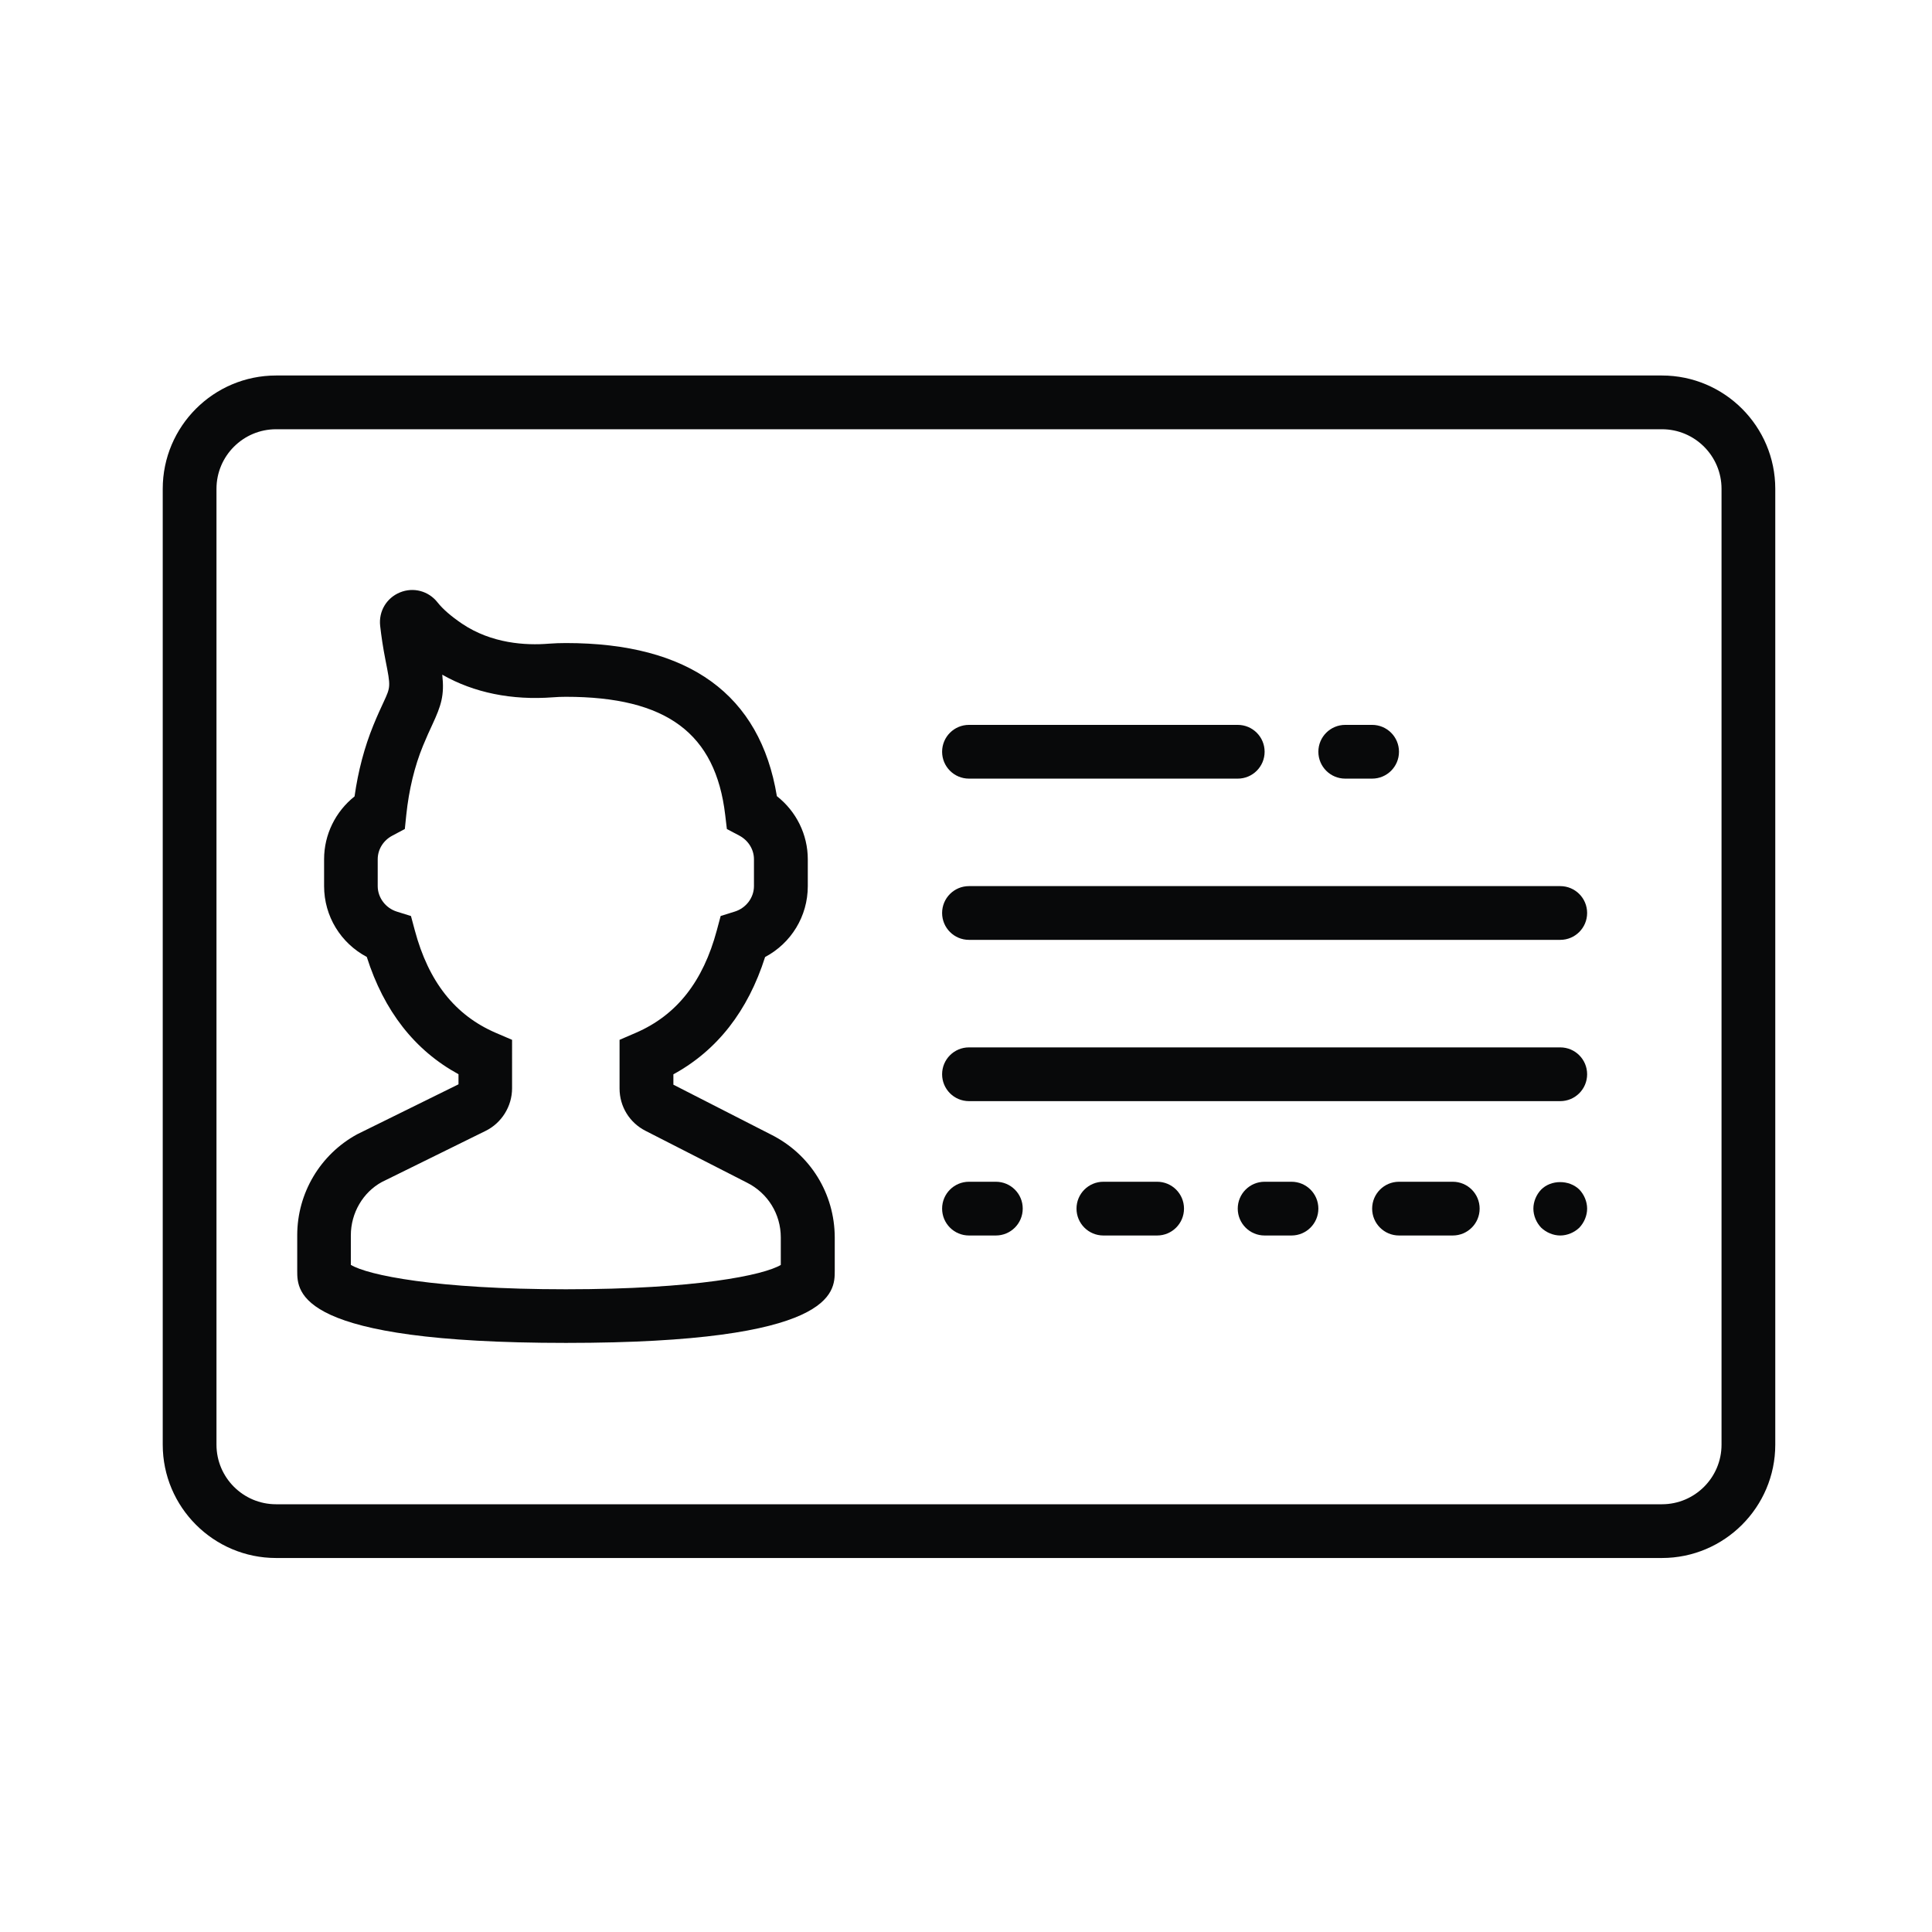 <?xml version="1.0" encoding="utf-8"?>
<!-- Generator: Adobe Illustrator 23.0.2, SVG Export Plug-In . SVG Version: 6.00 Build 0)  -->
<svg version="1.1" id="Livello_1" xmlns="http://www.w3.org/2000/svg" xmlns:xlink="http://www.w3.org/1999/xlink" x="0px" y="0px"
	 viewBox="0 0 463.01 463.01" style="enable-background:new 0 0 463.01 463.01;" xml:space="preserve">
<style type="text/css">
	.st0{fill:#08090A;}
</style>
<g>
	<path class="st0" d="M398.29,89.99H66.16C51.19,89.99,39,102.17,39,117.15v229.07c0,14.97,12.19,27.16,27.16,27.16h332.13
		c14.97,0,27.16-12.19,27.16-27.16V117.15C425.45,102.17,413.26,89.99,398.29,89.99z M412.57,346.22c0,7.88-6.4,14.28-14.28,14.28
		H66.16c-7.88,0-14.28-6.4-14.28-14.28V117.15c0-7.88,6.4-14.28,14.28-14.28h332.13c7.88,0,14.28,6.4,14.28,14.28V346.22z"/>
	<path class="st0" d="M184.81,271.92l-23.43-11.97v-2.49c10.49-5.73,17.86-15.16,21.98-28.11c6.24-3.31,10.23-9.76,10.23-16.98
		v-6.44c0-5.96-2.78-11.5-7.41-15.13c-4.02-24.35-21.01-36.69-50.55-36.69c-1.4,0-2.76,0.05-4.1,0.15
		c-5.56,0.46-13.71-0.03-20.77-4.77c-2.63-1.78-4.62-3.5-5.89-5.11c-2.16-2.76-5.8-3.73-9.03-2.4c-3.23,1.33-5.13,4.56-4.73,8.03
		c0.27,2.41,0.68,5.21,1.29,8.28c1.24,6.28,1.24,6.28-0.5,10.03c-0.66,1.42-1.47,3.16-2.42,5.49c-2.13,5.22-3.65,10.94-4.51,17.05
		c-4.57,3.64-7.3,9.14-7.3,15.05v6.44c0,7.23,3.99,13.67,10.23,16.98c4.12,12.96,11.49,22.39,21.98,28.11v2.42l-24.28,11.97
		c-8.86,4.83-14.37,14.11-14.37,24.2v8.53c0,5.17,0,17.27,64.41,17.27s64.41-12.1,64.41-17.27v-8.02
		C200.02,286.06,194.19,276.62,184.81,271.92z M187.14,303.13c-4.02,2.45-20.37,5.85-51.53,5.85s-47.51-3.4-51.53-5.85v-7.08
		c0-5.38,2.93-10.32,7.42-12.77l24.84-12.24c3.88-1.89,6.38-5.91,6.38-10.23V249.2l-3.89-1.67c-9.77-4.21-16.12-12.24-19.42-24.57
		l-0.92-3.43l-3.39-1.06c-2.69-0.84-4.58-3.35-4.58-6.11v-6.44c0-2.33,1.33-4.5,3.48-5.64l3.02-1.61l0.35-3.41
		c0.64-6.04,1.98-11.61,4.01-16.55c0.86-2.09,1.58-3.66,2.18-4.94c2.18-4.69,2.98-7.11,2.43-12.08c7.57,4.33,16.68,6.17,26.55,5.42
		c1-0.08,2.02-0.12,3.07-0.12c24.11,0,35.89,8.73,38.19,28.33l0.4,3.36l2.99,1.58c2.15,1.15,3.5,3.32,3.5,5.66v6.44
		c0,2.76-1.89,5.26-4.59,6.1l-3.39,1.06l-0.92,3.43c-3.3,12.32-9.65,20.35-19.42,24.57l-3.89,1.68v11.66
		c0,4.31,2.38,8.19,6.21,10.14l24.31,12.42c5.01,2.5,8.12,7.54,8.12,13.13V303.13z"/>
	<path class="st0" d="M232.22,186.6h64.41c3.56,0,6.44-2.88,6.44-6.44c0-3.56-2.88-6.44-6.44-6.44h-64.41
		c-3.56,0-6.44,2.88-6.44,6.44C225.78,183.72,228.66,186.6,232.22,186.6z"/>
	<path class="st0" d="M322.39,186.6h6.44c3.56,0,6.44-2.88,6.44-6.44c0-3.56-2.88-6.44-6.44-6.44h-6.44c-3.56,0-6.44,2.88-6.44,6.44
		C315.95,183.72,318.83,186.6,322.39,186.6z"/>
	<path class="st0" d="M238.66,283.21h-6.44c-3.56,0-6.44,2.88-6.44,6.44c0,3.56,2.88,6.44,6.44,6.44h6.44
		c3.56,0,6.44-2.88,6.44-6.44C245.11,286.09,242.23,283.21,238.66,283.21z"/>
	<path class="st0" d="M277.31,283.21h-12.88c-3.56,0-6.44,2.88-6.44,6.44c0,3.56,2.88,6.44,6.44,6.44h12.88
		c3.56,0,6.44-2.88,6.44-6.44C283.75,286.09,280.87,283.21,277.31,283.21z"/>
	<path class="st0" d="M309.51,283.21h-6.44c-3.56,0-6.44,2.88-6.44,6.44c0,3.56,2.88,6.44,6.44,6.44h6.44
		c3.56,0,6.44-2.88,6.44-6.44C315.95,286.09,313.08,283.21,309.51,283.21z"/>
	<path class="st0" d="M348.16,283.21h-12.88c-3.56,0-6.44,2.88-6.44,6.44c0,3.56,2.88,6.44,6.44,6.44h12.88
		c3.56,0,6.44-2.88,6.44-6.44C354.6,286.09,351.72,283.21,348.16,283.21z"/>
	<path class="st0" d="M369.35,285.08c-1.17,1.22-1.87,2.9-1.87,4.57c0,1.67,0.7,3.35,1.87,4.57c1.22,1.16,2.9,1.87,4.57,1.87
		c1.67,0,3.35-0.71,4.57-1.87c1.16-1.22,1.87-2.9,1.87-4.57c0-1.67-0.71-3.36-1.87-4.57C376.05,282.7,371.73,282.7,369.35,285.08z"
		/>
	<path class="st0" d="M373.92,212.36h-141.7c-3.56,0-6.44,2.88-6.44,6.44s2.88,6.44,6.44,6.44h141.7c3.56,0,6.44-2.88,6.44-6.44
		S377.48,212.36,373.92,212.36z"/>
	<path class="st0" d="M373.92,251.01h-141.7c-3.56,0-6.44,2.88-6.44,6.44c0,3.56,2.88,6.44,6.44,6.44h141.7
		c3.56,0,6.44-2.88,6.44-6.44C380.36,253.89,377.48,251.01,373.92,251.01z"/>
</g>
</svg>
